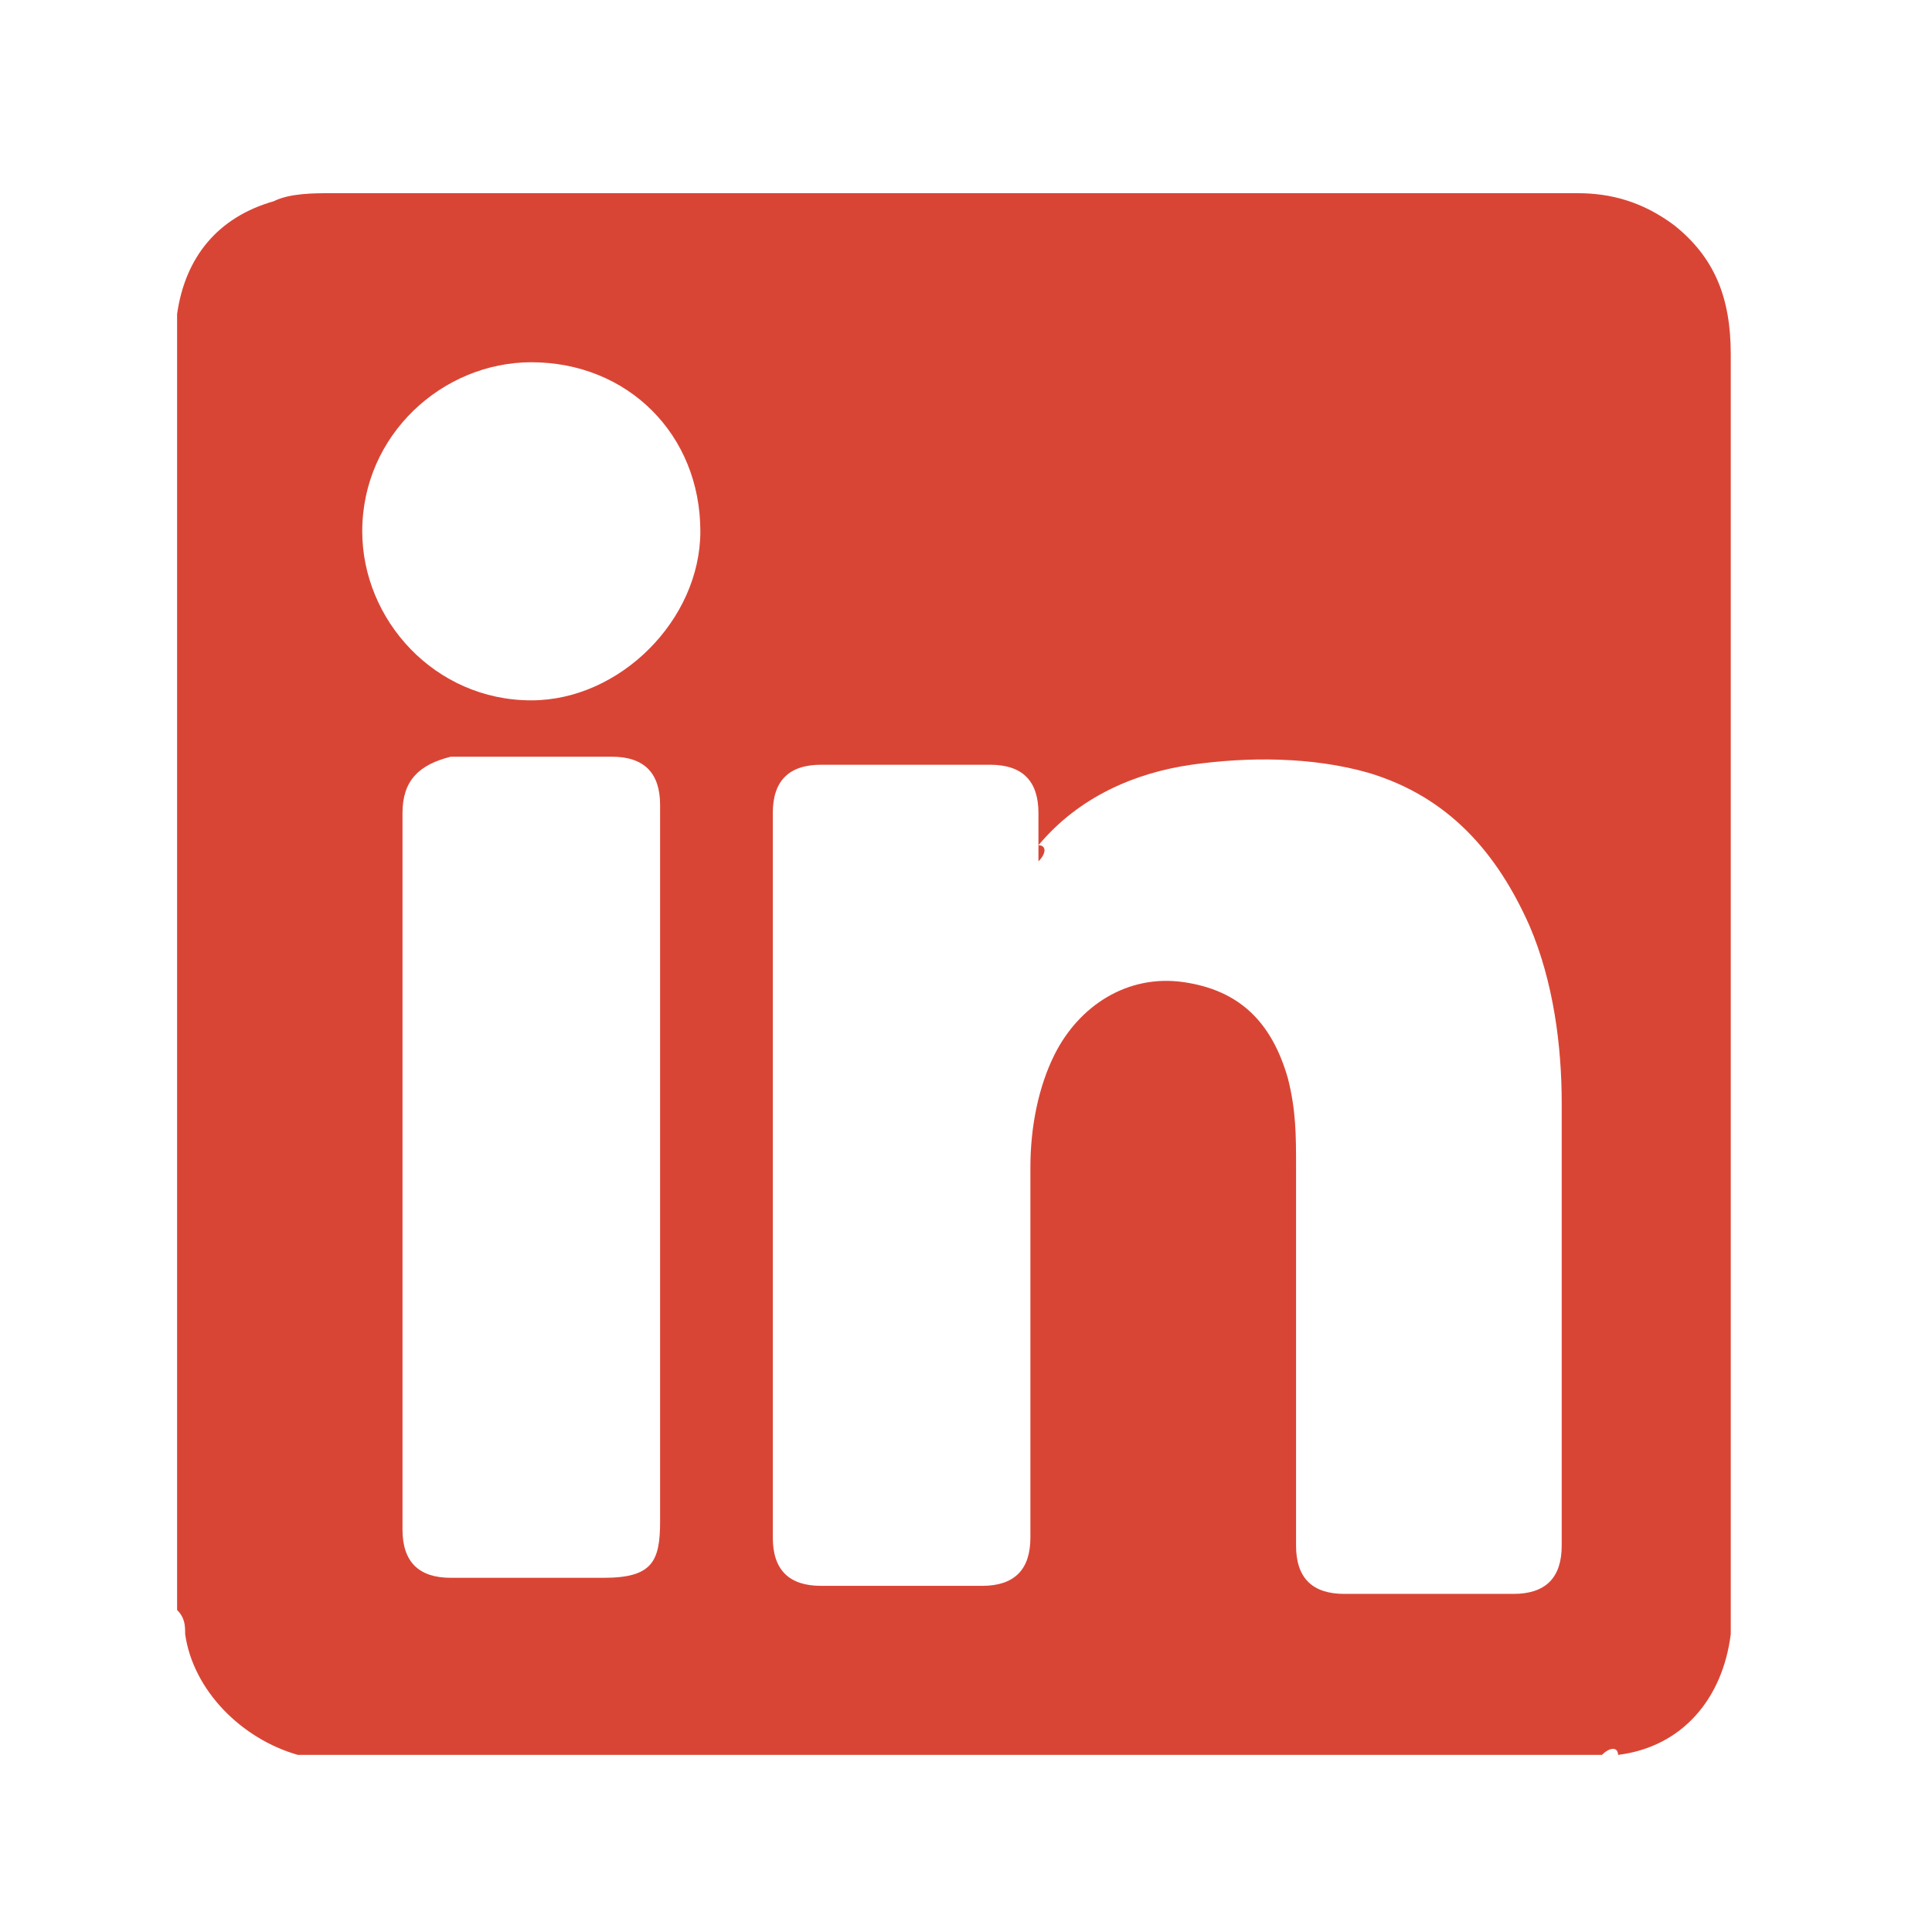<?xml version="1.0" encoding="utf-8"?>
<!-- Generator: Adobe Illustrator 24.3.0, SVG Export Plug-In . SVG Version: 6.00 Build 0)  -->
<svg version="1.1" id="Layer_1" xmlns="http://www.w3.org/2000/svg" xmlns:xlink="http://www.w3.org/1999/xlink" x="0px" y="0px"
	 viewBox="0 0 24 24" style="enable-background:new 0 0 24 24;" xml:space="preserve">
<style type="text/css">
	.st0{display:none;}
	.st1{display:inline;}
	.st2{fill:#666666;}
	.st3{display:inline;fill:none;stroke:#666666;stroke-linecap:round;stroke-linejoin:round;stroke-miterlimit:10;}
	.st4{fill:#D94535;}
</style>
<g id="Layer_1_1_" class="st0">
	<g class="st1">
		<path class="st2" d="M20.3,1.8c0.5,0,0.8,0.4,0.8,0.8v18.9c0,0.5-0.4,0.8-0.8,0.8H3.7c-0.5,0-0.8-0.4-0.8-0.8V2.6
			c0-0.5,0.4-0.8,0.8-0.8H20.3 M20.3,0.8H3.7c-1,0-1.8,0.8-1.8,1.8v18.9c0,1,0.8,1.8,1.8,1.8h16.7c1,0,1.8-0.8,1.8-1.8V2.6
			C22.2,1.6,21.4,0.8,20.3,0.8L20.3,0.8z"/>
	</g>
	<g class="st1">
		<circle class="st2" cx="6.7" cy="5.4" r="1.5"/>
	</g>
	<line class="st3" x1="9.8" y1="5.5" x2="18.6" y2="5.5"/>
	<line class="st3" x1="5.7" y1="9" x2="18.6" y2="9"/>
	<line class="st3" x1="5.7" y1="11.5" x2="18.6" y2="11.5"/>
	<line class="st3" x1="5.7" y1="14" x2="18.6" y2="14"/>
	<line class="st3" x1="5.7" y1="16.5" x2="18.6" y2="16.5"/>
	<line class="st3" x1="5.7" y1="19" x2="18.6" y2="19"/>
</g>
<g id="Layer_2_1_">
	<g id="OwZYI2.tif">
		<g>
			<path class="st4" d="M19.9,21.8c-5.3,0-10.6,0-16,0c-0.1,0-0.1,0-0.2,0C3,21.6,2.4,21,2.3,20.3c0-0.1,0-0.2-0.1-0.3
				c0-5.3,0-10.6,0-16V3.9c0.1-0.7,0.5-1.2,1.2-1.4c0.2-0.1,0.5-0.1,0.7-0.1c5.2,0,10.3,0,15.5,0c0.4,0,0.8,0.1,1.2,0.4
				c0.5,0.4,0.7,0.9,0.7,1.6c0,5.1,0,10.1,0,15.2c0,0.2,0,0.5,0,0.7c-0.1,0.8-0.6,1.4-1.4,1.5C20.1,21.7,20,21.7,19.9,21.8z
				 M12.9,10.7c0-0.2,0-0.4,0-0.6c0-0.4-0.2-0.6-0.6-0.6c-0.7,0-1.4,0-2.1,0c-0.4,0-0.6,0.2-0.6,0.6c0,3,0,6,0,9
				c0,0.4,0.2,0.6,0.6,0.6c0.7,0,1.4,0,2,0c0.4,0,0.6-0.2,0.6-0.6c0-1.5,0-3.1,0-4.6c0-0.5,0.1-1,0.3-1.4c0.3-0.6,0.9-1,1.6-0.9
				c0.7,0.1,1.1,0.5,1.3,1.2c0.1,0.4,0.1,0.7,0.1,1.1c0,1.6,0,3.1,0,4.7c0,0.4,0.2,0.6,0.6,0.6c0.7,0,1.4,0,2.1,0
				c0.4,0,0.6-0.2,0.6-0.6c0-1.8,0-3.7,0-5.5c0-0.7-0.1-1.5-0.4-2.2c-0.4-0.9-1-1.6-2-1.9c-0.7-0.2-1.5-0.2-2.2-0.1
				c-0.7,0.1-1.4,0.4-1.9,1C13,10.5,13,10.6,12.9,10.7z M5,14.5c0,1.5,0,3,0,4.5c0,0.4,0.2,0.6,0.6,0.6c0.6,0,1.2,0,1.9,0
				c0.6,0,0.7-0.2,0.7-0.7c0-2.9,0-5.8,0-8.7c0-0.1,0-0.1,0-0.2c0-0.4-0.2-0.6-0.6-0.6c-0.7,0-1.3,0-2,0C5.2,9.5,5,9.7,5,10.1
				C5,11.6,5,13.1,5,14.5z M8.7,6.6c0-1.2-0.9-2.1-2.1-2.1c-1.1,0-2.1,0.9-2.1,2.1c0,1.1,0.9,2.1,2.1,2.1C7.7,8.7,8.7,7.7,8.7,6.6z"
				/>
		</g>
	</g>
</g>
</svg>
